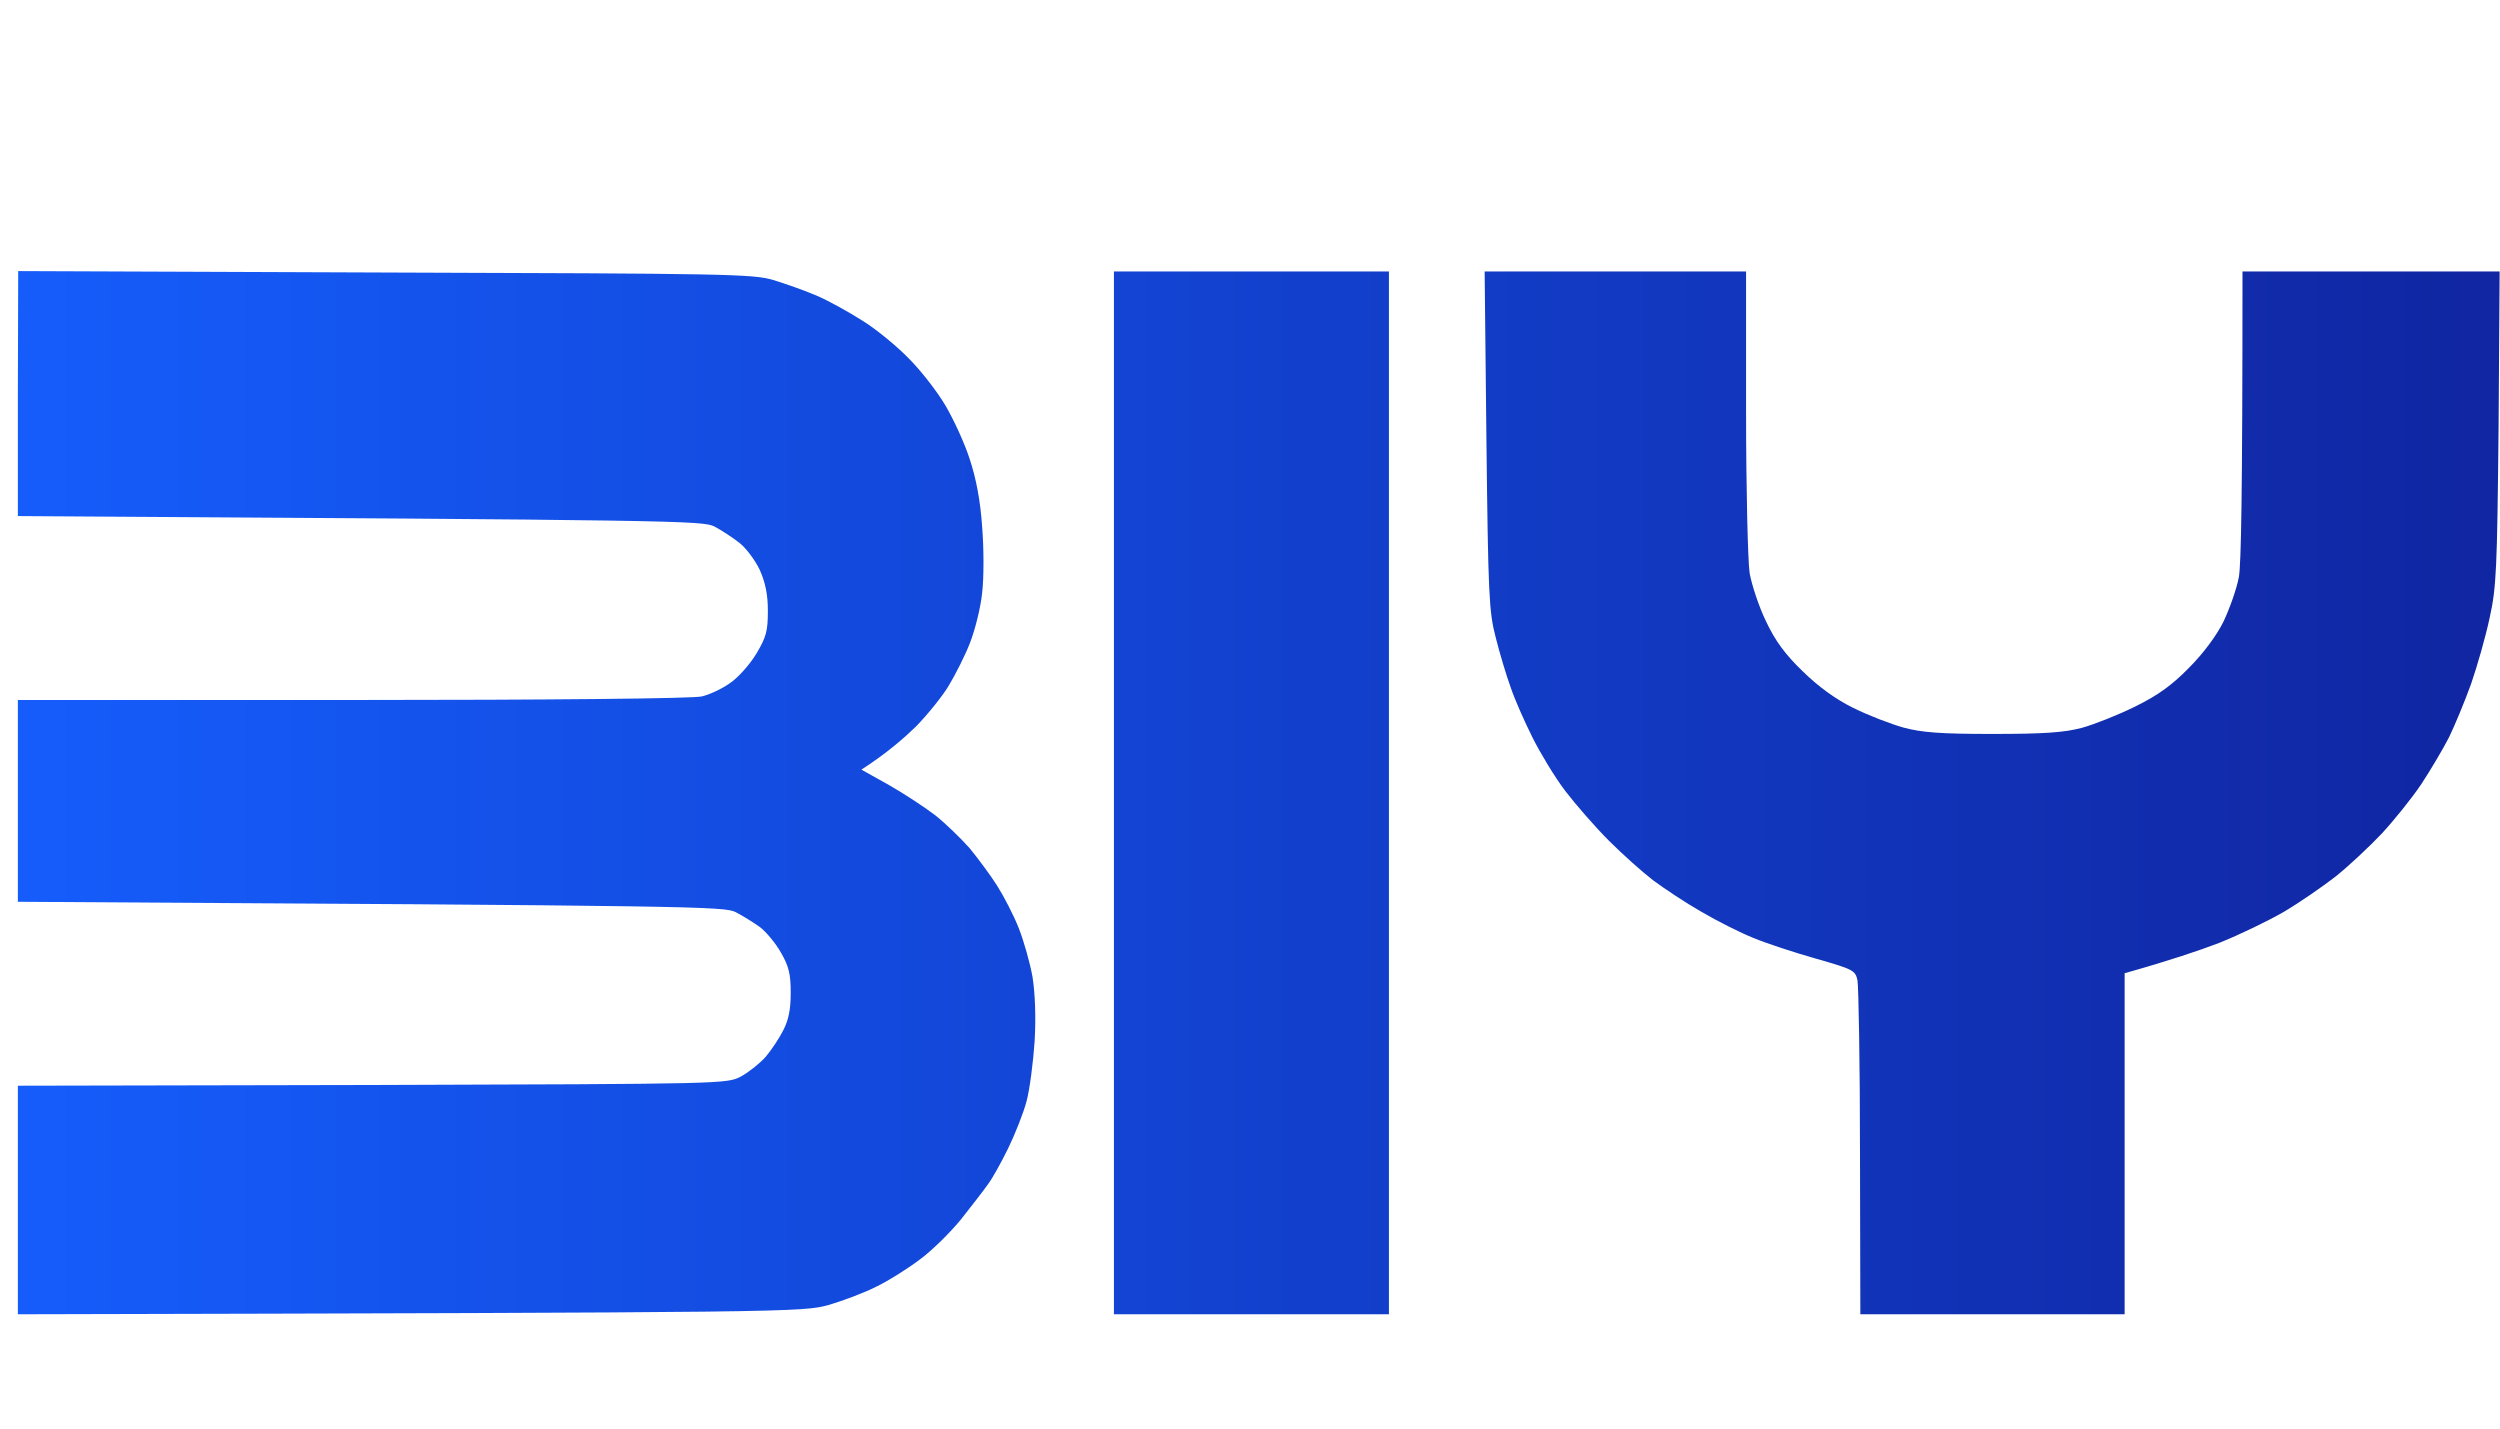 <svg xmlns="http://www.w3.org/2000/svg" viewBox="160 260 700 400">
  <defs>
    <linearGradient id="blueGradient" x1="0%" y1="0%" x2="100%" y2="0%">
      <stop offset="0%" stop-color="#155dfc" />
      <stop offset="100%" stop-color="#1025a1" />
    </linearGradient>
  </defs>

  <path d="m165 370.2v34.3c185.1 1.1 191.7 1.3 195 2.9 1.9 1 5 3 6.9 4.5 1.9 1.4 4.5 4.9 5.8 7.6 1.6 3.6 2.3 6.9 2.3 11.5 0 5.6-0.4 7.3-3.2 12-1.8 3-5.1 6.7-7.3 8.2-2.2 1.6-5.8 3.3-8 3.8-2.3 0.6-42.7 1-97.8 1h-93.7v56.5c190.9 1.1 197.7 1.3 201 2.9 1.9 1 5 2.9 6.8 4.2 1.7 1.3 4.4 4.5 5.9 7.2 2.2 3.8 2.7 6 2.7 11.2 0 4.7-0.6 7.6-2.1 10.5-1.1 2.2-3.3 5.5-4.9 7.4-1.6 1.8-4.7 4.3-6.9 5.5-4 2.1-4.4 2.1-103.3 2.4l-99.2 0.2v64c218-0.5 219.6-0.6 227-2.6 4.1-1.2 10.2-3.5 13.5-5.2 3.3-1.6 8.7-5 12-7.5 3.3-2.4 8.5-7.5 11.6-11.3 3-3.8 6.5-8.3 7.6-9.9 1.2-1.6 3.7-6.1 5.6-10 1.9-3.9 4.2-9.7 5.1-13 0.9-3.3 1.9-11 2.3-17 0.4-6.9 0.1-13.6-0.6-18-0.7-3.9-2.4-9.9-3.8-13.5-1.4-3.6-4.2-9-6.1-12-1.9-3-5.4-7.7-7.7-10.5-2.4-2.7-6.7-6.9-9.6-9.2-3-2.3-8.8-6.1-13-8.5l-7.7-4.3c7.1-4.6 11.9-8.8 15.3-12.1 3.3-3.4 7.5-8.6 9.2-11.5 1.8-3 4.5-8.3 5.9-11.9 1.4-3.6 3-9.9 3.4-14 0.5-4.1 0.5-12.4 0-18.5-0.5-7.4-1.7-13.6-3.5-19-1.4-4.4-4.5-11.1-6.8-15-2.3-3.9-6.9-9.8-10.2-13.1-3.3-3.4-9.1-8.2-13-10.6-3.9-2.5-9.7-5.7-13-7.1-3.3-1.4-8.7-3.3-12-4.3-5.6-1.7-13.2-1.8-108.7-2.1l-102.7-0.4zm306.9 111.8v146h77v-292h-77zm104.3-98.7c0.5 43.4 0.7 47.9 2.6 55.2 1.1 4.4 3 10.7 4.2 14 1.1 3.3 3.9 9.6 6.1 14 2.2 4.4 6.3 11.2 9.2 15 3 3.9 8.4 10.1 12.2 13.9 3.8 3.8 9.4 8.8 12.4 11.1 3.1 2.3 9.1 6.3 13.5 8.8 4.4 2.6 11 5.9 14.5 7.3 3.6 1.5 11.5 4.1 17.5 5.8 10.5 3 11.1 3.3 11.7 6.1 0.3 1.7 0.7 23.4 0.7 48.3l0.1 45.2h74v-95.5c12.8-3.6 21-6.4 26.5-8.5 5.5-2.2 13.6-6.1 18.1-8.7 4.4-2.6 10.9-7.1 14.5-9.9 3.5-2.8 9.3-8.2 12.9-12 3.5-3.8 8.5-10 11.1-13.9 2.5-3.8 6-9.7 7.7-13 1.6-3.3 4.4-10 6.2-15 1.7-4.9 4.1-13.3 5.2-18.5 1.9-8.6 2.1-13.5 2.5-53.2l0.3-43.8h-72c0 64-0.4 81.8-1 85.5-0.6 3.3-2.6 8.9-4.3 12.5-1.9 3.9-5.7 9-9.7 13-4.8 4.9-8.7 7.7-15 10.8-4.6 2.3-11.4 5-15 6-5 1.3-10.5 1.7-25 1.7-14.6 0-19.8-0.4-25-1.8-3.5-1-9.8-3.4-14-5.5-4.9-2.4-9.7-5.9-14.1-10.2-4.9-4.7-7.7-8.5-10.3-14-2-4.1-4-10.2-4.6-13.5-0.5-3.3-1-23.6-1-45.2v-39.3h-73.2z" fill="url(#blueGradient)"/>
</svg>
